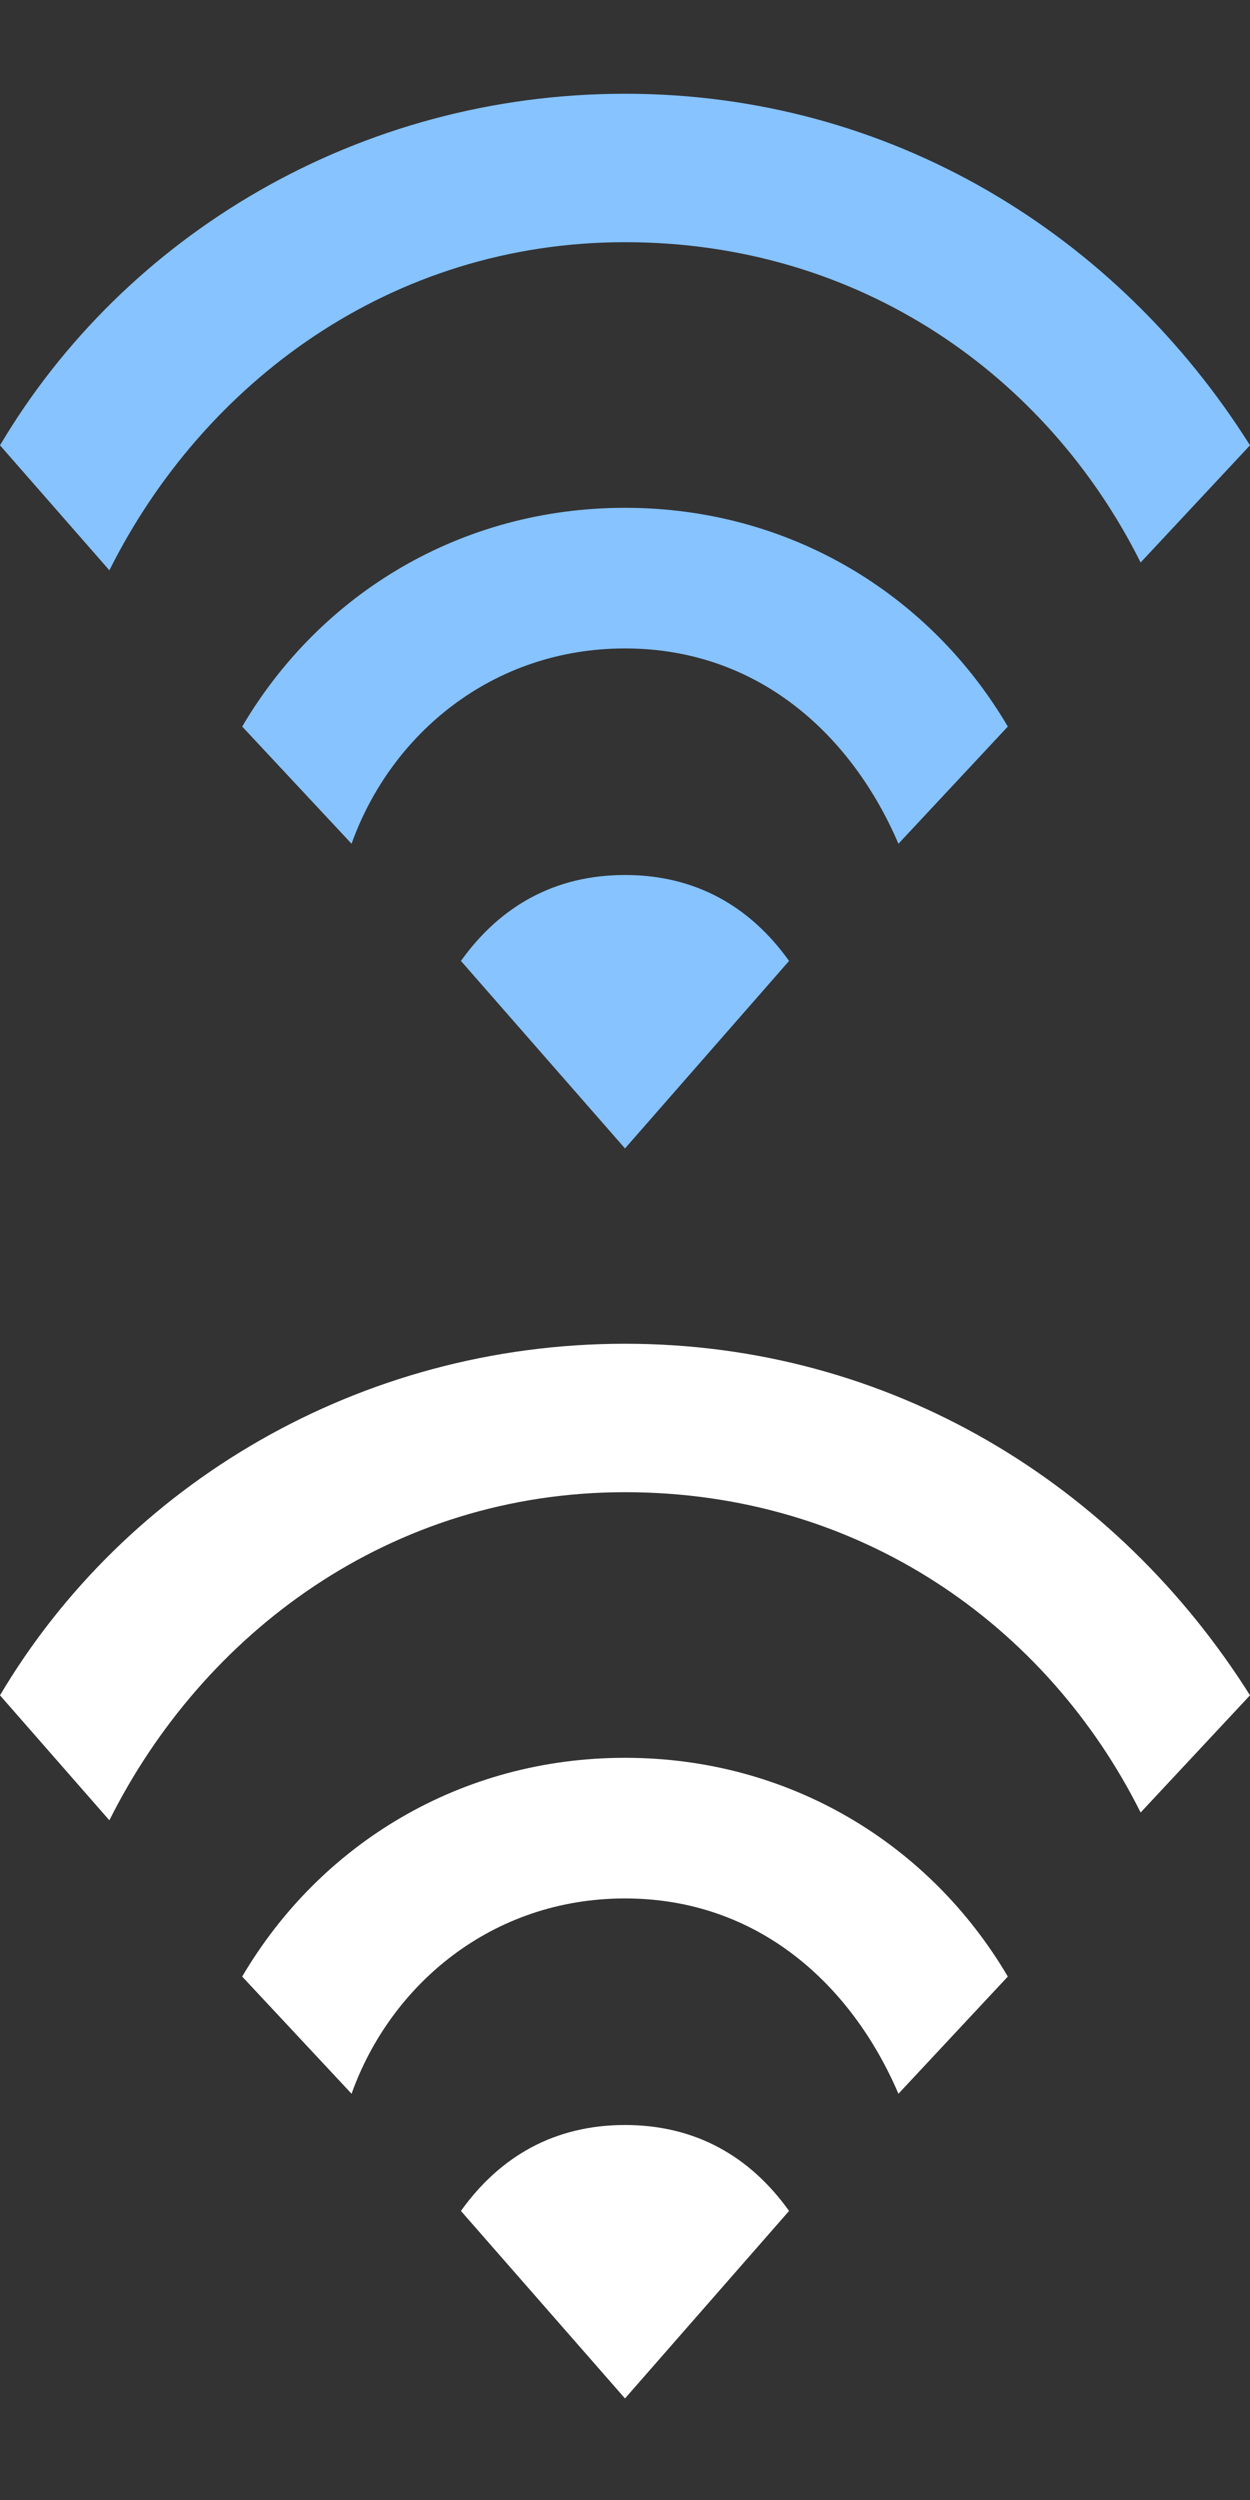 <?xml version="1.0" encoding="UTF-8"?>
<!-- Generator: Adobe Illustrator 22.0.1, SVG Export Plug-In . SVG Version: 6.00 Build 0)  -->
<svg version="1.0" id="圖層_1" xmlns="http://www.w3.org/2000/svg" xmlns:xlink="http://www.w3.org/1999/xlink" x="0px" y="0px" width="16px" height="32px" viewBox="0 0 16 32" style="enable-background:new 0 0 16 32;" xml:space="preserve">
<rect x="0" y="0" width="16" height="32" fill="#333333" stroke="none"/>
<style type="text/css">
	.st0{fill:#86C3FF;}
	.st1{fill:#FFFFFF;}
</style>
<g>
	<path class="st0" d="M1.4,7.3C2.6,4.9,5,3.1,8,3.1s5.4,1.7,6.6,4.1L16,5.7C14.3,3,11.4,1.2,8,1.2S1.6,3,0,5.7L1.4,7.3z"/>
	<path class="st0" d="M4.5,10.8C5,9.4,6.3,8.3,8,8.3s2.9,1.1,3.5,2.5l1.4-1.5c-1-1.7-2.8-2.8-4.9-2.8S4.1,7.6,3.1,9.3L4.5,10.8z"/>
	<path class="st0" d="M8,14.7l2.1-2.4c-0.5-0.7-1.2-1.1-2.1-1.1s-1.6,0.4-2.1,1.1L8,14.7z"/>
</g>
<g>
	<path class="st1" d="M1.4,23.3C2.6,20.9,5,19.1,8,19.1s5.4,1.7,6.6,4.1l1.4-1.5c-1.7-2.7-4.6-4.5-8-4.5S1.6,19,0,21.7L1.4,23.3z"/>
	<path class="st1" d="M4.5,26.8C5,25.4,6.3,24.3,8,24.3s2.9,1.1,3.5,2.5l1.4-1.5c-1-1.7-2.8-2.8-4.9-2.8s-3.9,1.1-4.9,2.8L4.5,26.8z   "/>
	<path class="st1" d="M8,30.7l2.1-2.4c-0.5-0.7-1.2-1.1-2.1-1.1s-1.6,0.4-2.1,1.1L8,30.7z"/>
</g>
</svg>